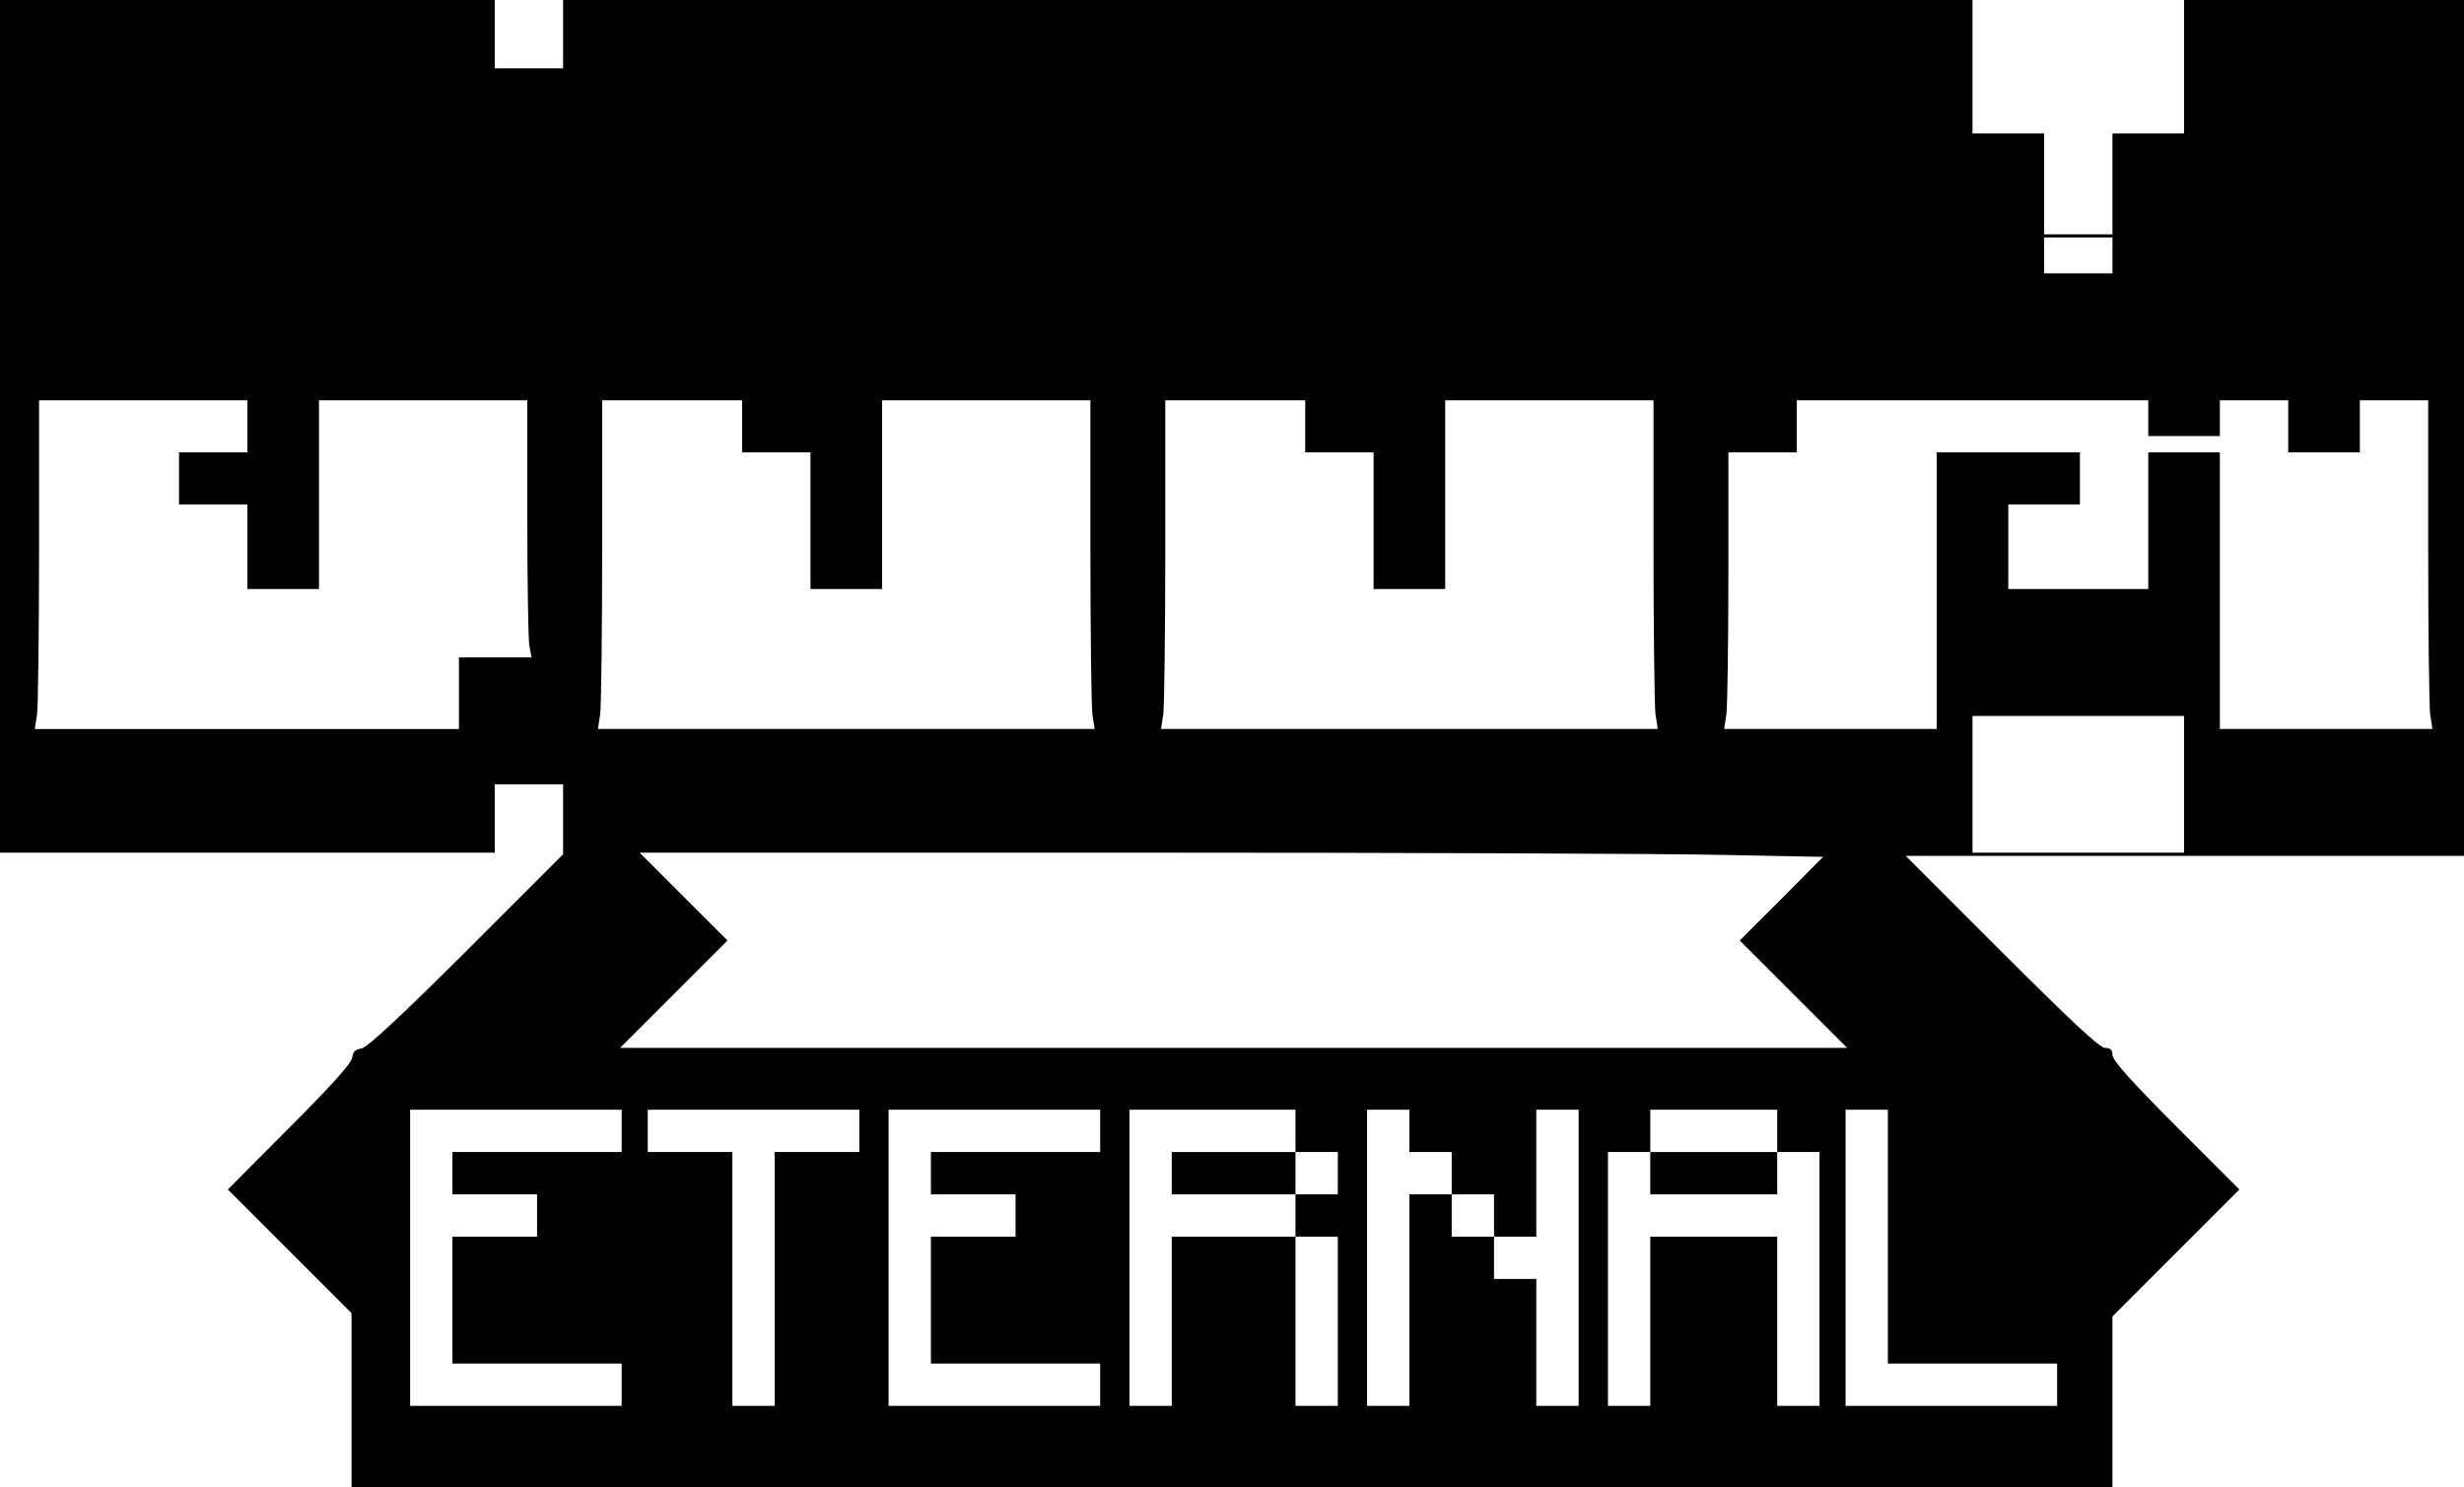 <?xml version="1.0" standalone="no"?>
<!DOCTYPE svg PUBLIC "-//W3C//DTD SVG 20010904//EN"
 "http://www.w3.org/TR/2001/REC-SVG-20010904/DTD/svg10.dtd">
<svg version="1.0" xmlns="http://www.w3.org/2000/svg"
 width="757pt" height="457pt" viewBox="0 0 757 457"
 preserveAspectRatio="xMidYMid meet">
<g transform="translate(0,457) scale(0.1,-0.1)"
fill="#000000" stroke="none">
<path d="M0 3260 l0 -1310 760 0 760 0 0 105 0 105 105 0 105 0 0 -108 0 -107
-297 -297 c-206 -205 -306 -298 -323 -300 -18 -2 -26 -10 -28 -28 -2 -17 -65
-87 -193 -215 l-189 -190 190 -190 190 -190 0 -267 0 -268 2705 0 2705 0 0
263 0 262 195 195 195 195 -195 195 c-137 137 -195 202 -195 218 0 16 -6 22
-23 22 -16 0 -105 83 -317 295 l-295 295 858 0 857 0 0 1315 0 1315 -430 0
-430 0 0 -205 0 -205 -110 0 -110 0 0 -155 0 -155 -105 0 -105 0 0 155 0 155
-110 0 -110 0 0 205 0 205 -2165 0 -2165 0 0 -105 0 -105 -105 0 -105 0 0 105
0 105 -760 0 -760 0 0 -1310z m6490 525 l0 -55 -105 0 -105 0 0 55 0 55 105 0
105 0 0 -55z m-5730 -525 l0 -80 -105 0 -105 0 0 -80 0 -80 105 0 105 0 0
-130 0 -130 110 0 110 0 0 290 0 290 320 0 320 0 0 -357 c0 -197 3 -375 6
-395 l7 -38 -112 0 -111 0 0 -110 0 -110 -651 0 -652 0 7 46 c3 26 6 253 6
505 l0 459 320 0 320 0 0 -80z m1520 0 l0 -80 105 0 105 0 0 -210 0 -210 110
0 110 0 0 290 0 290 320 0 320 0 0 -459 c0 -252 3 -479 6 -505 l7 -46 -763 0
-763 0 7 46 c3 26 6 253 6 505 l0 459 215 0 215 0 0 -80z m1730 0 l0 -80 105
0 105 0 0 -210 0 -210 110 0 110 0 0 290 0 290 320 0 320 0 0 -459 c0 -252 3
-479 6 -505 l7 -46 -763 0 -763 0 7 46 c3 26 6 253 6 505 l0 459 215 0 215 0
0 -80z m2590 25 l0 -55 110 0 110 0 0 55 0 55 105 0 105 0 0 -80 0 -80 110 0
110 0 0 80 0 80 105 0 105 0 0 -459 c0 -252 3 -479 6 -505 l7 -46 -327 0 -326
0 0 425 0 425 -110 0 -110 0 0 -210 0 -210 -215 0 -215 0 0 130 0 130 110 0
110 0 0 80 0 80 -220 0 -220 0 0 -425 0 -425 -326 0 -327 0 7 46 c3 26 6 217
6 425 l0 379 105 0 105 0 0 80 0 80 540 0 540 0 0 -55z m110 -1125 l0 -210
-325 0 -325 0 0 210 0 210 325 0 325 0 0 -210z m-1417 -217 l308 -6 -128 -129
-128 -128 165 -165 165 -165 -1885 0 -1885 0 165 165 165 165 -135 135 -135
135 1510 0 c831 0 1649 -3 1818 -7z m-3383 -848 l0 -65 -260 0 -260 0 0 -65 0
-65 130 0 130 0 0 -65 0 -65 -130 0 -130 0 0 -195 0 -195 260 0 260 0 0 -65 0
-65 -325 0 -325 0 0 455 0 455 325 0 325 0 0 -65z m730 0 l0 -65 -130 0 -130
0 0 -390 0 -390 -65 0 -65 0 0 390 0 390 -130 0 -130 0 0 65 0 65 325 0 325 0
0 -65z m740 0 l0 -65 -260 0 -260 0 0 -65 0 -65 130 0 130 0 0 -65 0 -65 -130
0 -130 0 0 -195 0 -195 260 0 260 0 0 -65 0 -65 -325 0 -325 0 0 455 0 455
325 0 325 0 0 -65z m600 0 l0 -65 65 0 65 0 0 -65 0 -65 -65 0 -65 0 0 -65 0
-65 65 0 65 0 0 -260 0 -260 -65 0 -65 0 0 260 0 260 -190 0 -190 0 0 -260 0
-260 -65 0 -65 0 0 455 0 455 255 0 255 0 0 -65z m350 0 l0 -65 65 0 65 0 0
-65 0 -65 65 0 65 0 0 -65 0 -65 65 0 65 0 0 195 0 195 65 0 65 0 0 -455 0
-455 -65 0 -65 0 0 195 0 195 -65 0 -65 0 0 65 0 65 -65 0 -65 0 0 65 0 65
-65 0 -65 0 0 -325 0 -325 -65 0 -65 0 0 455 0 455 65 0 65 0 0 -65z m1130 0
l0 -65 65 0 65 0 0 -390 0 -390 -65 0 -65 0 0 260 0 260 -195 0 -195 0 0 -260
0 -260 -65 0 -65 0 0 390 0 390 65 0 65 0 0 65 0 65 195 0 195 0 0 -65z m340
-325 l0 -390 260 0 260 0 0 -65 0 -65 -325 0 -325 0 0 455 0 455 65 0 65 0 0
-390z"/>
<path d="M3600 965 l0 -65 190 0 190 0 0 65 0 65 -190 0 -190 0 0 -65z"/>
<path d="M5070 965 l0 -65 195 0 195 0 0 65 0 65 -195 0 -195 0 0 -65z"/>
</g>
</svg>
